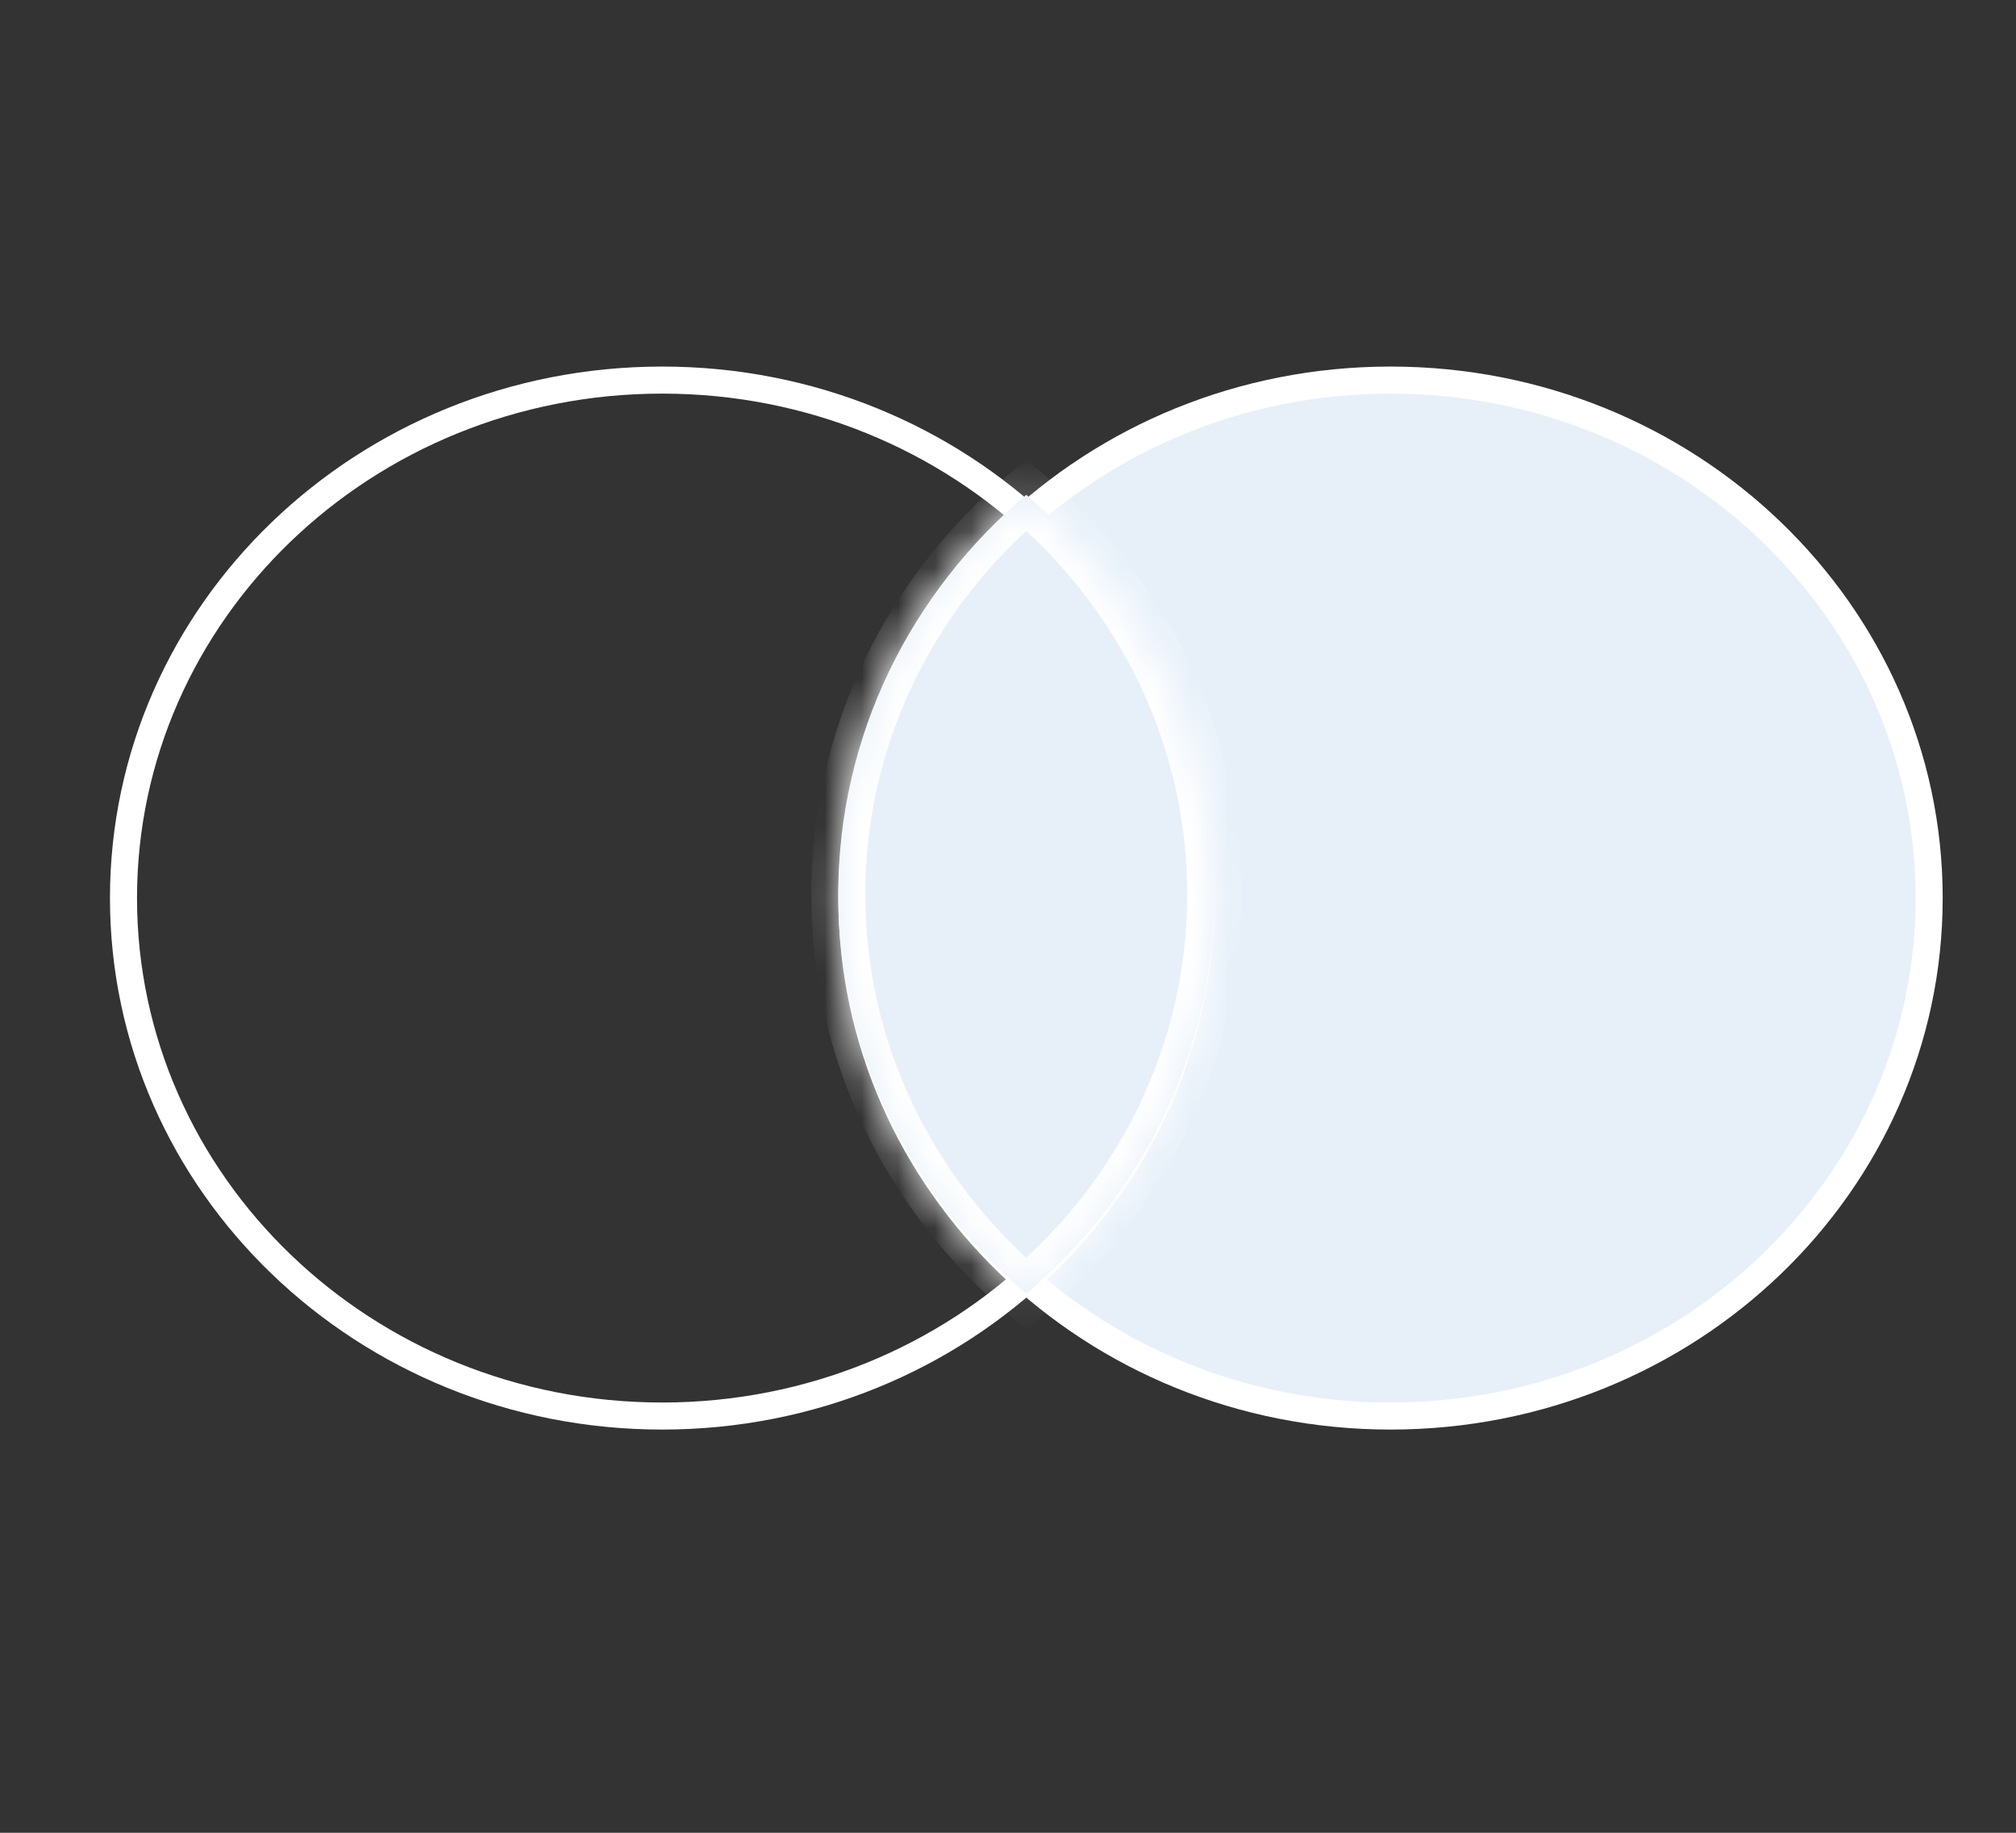 <svg width="55" height="50" viewBox="0 0 55 50" fill="none" xmlns="http://www.w3.org/2000/svg">
<rect x="0" y="0" width="55" height="50" fill="#333333" stroke="none"/>
<path d="M23.24 24.5C23.24 16.709 29.806 10.369 37.936 10.369C46.065 10.369 52.631 16.709 52.631 24.5C52.631 32.291 46.065 38.631 37.936 38.631C29.806 38.631 23.24 32.291 23.24 24.5Z" fill="#E7F0F9" stroke="white" stroke-width="0.738"/>
<path d="M3.369 24.5C3.369 16.709 9.935 10.369 18.065 10.369C26.194 10.369 32.76 16.709 32.76 24.5C32.76 32.291 26.194 38.631 18.065 38.631C9.935 38.631 3.369 32.291 3.369 24.5Z" stroke="white" stroke-width="0.738"/>
<mask id="path-3-inside-1_427_5854" fill="white">
<path fill-rule="evenodd" clip-rule="evenodd" d="M27.998 13.499C31.142 16.157 33.127 20.055 33.127 24.399C33.127 28.743 31.142 32.641 27.998 35.298C24.854 32.641 22.869 28.743 22.869 24.399C22.869 20.055 24.854 16.157 27.998 13.499Z"/>
</mask>
<path fill-rule="evenodd" clip-rule="evenodd" d="M27.998 13.499C31.142 16.157 33.127 20.055 33.127 24.399C33.127 28.743 31.142 32.641 27.998 35.298C24.854 32.641 22.869 28.743 22.869 24.399C22.869 20.055 24.854 16.157 27.998 13.499Z" fill="#E7F0F9"/>
<path d="M27.998 13.499L28.474 12.936L27.998 12.534L27.522 12.936L27.998 13.499ZM27.998 35.298L27.522 35.861L27.998 36.264L28.475 35.861L27.998 35.298ZM27.522 14.063C30.512 16.59 32.389 20.287 32.389 24.399L33.864 24.399C33.864 19.823 31.773 15.724 28.474 12.936L27.522 14.063ZM32.389 24.399C32.389 28.511 30.512 32.208 27.522 34.735L28.475 35.861C31.773 33.074 33.864 28.975 33.864 24.399L32.389 24.399ZM28.474 34.735C25.485 32.208 23.607 28.511 23.607 24.399L22.132 24.399C22.132 28.974 24.224 33.074 27.522 35.861L28.474 34.735ZM23.607 24.399C23.607 20.286 25.484 16.59 28.474 14.063L27.522 12.936C24.223 15.724 22.132 19.823 22.132 24.399L23.607 24.399Z" fill="white" mask="url(#path-3-inside-1_427_5854)"/>
</svg>
